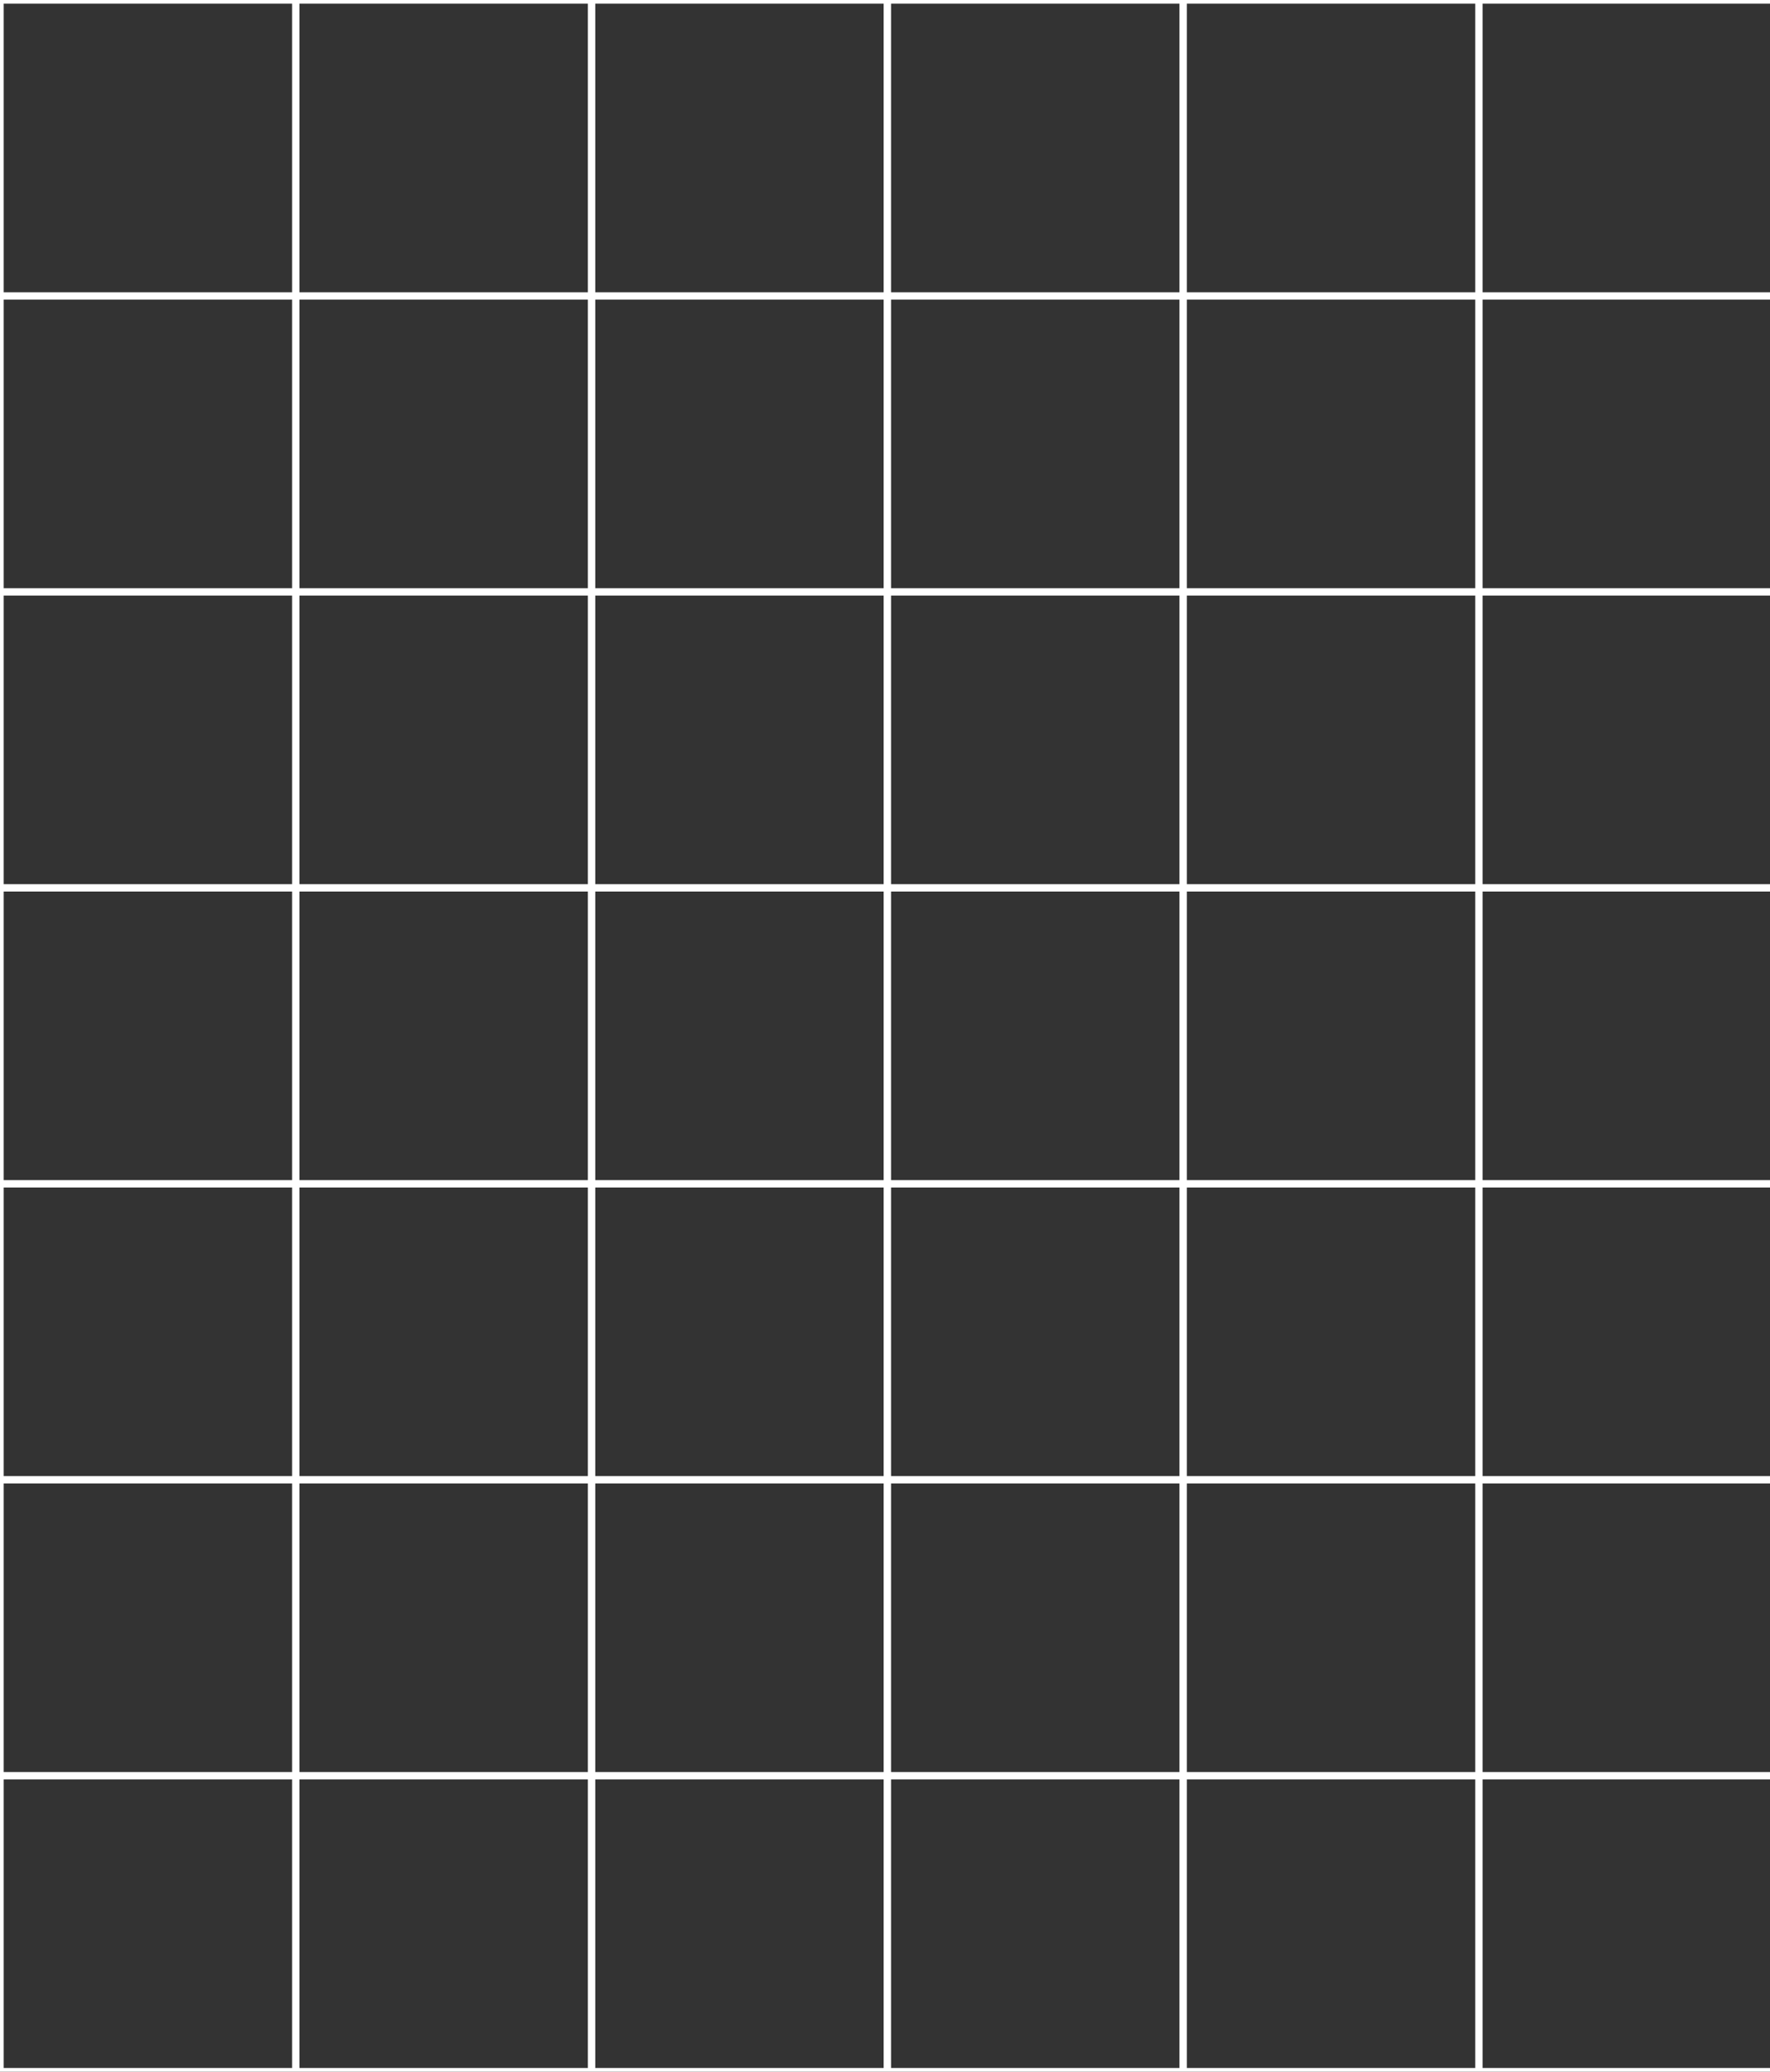 <svg width="282" height="330" viewBox="0 0 282 330" fill="none" xmlns="http://www.w3.org/2000/svg">
<rect x="0" y="0" width="282" height="330" fill="#333333" stroke="none"/>
<path fill-rule="evenodd" clip-rule="evenodd" d="M0 0H377V330H0V0ZM0.589 0.589H46.536V46.554H0.589V0.589ZM47.714 0.589H93.661V46.554H47.714V0.589ZM140.786 0.589H94.839V46.554H140.786V0.589ZM141.964 0.589H187.911V46.554H141.964V0.589ZM235.036 0.589H189.089V46.554H235.036V0.589ZM236.214 0.589H282.161V46.554H236.214V0.589ZM329.286 0.589H283.339V46.554H329.286V0.589ZM330.464 0.589H376.411V46.554H330.464V0.589ZM46.536 47.732H0.589V93.696H46.536V47.732ZM47.714 47.732H93.661V93.696H47.714V47.732ZM140.786 47.732H94.839V93.696H140.786V47.732ZM141.964 47.732H187.911V93.696H141.964V47.732ZM235.036 47.732H189.089V93.696H235.036V47.732ZM236.214 47.732H282.161V93.696H236.214V47.732ZM329.286 47.732H283.339V93.696H329.286V47.732ZM330.464 47.732H376.411V93.696H330.464V47.732ZM46.536 94.875H0.589V140.839H46.536V94.875ZM47.714 94.875H93.661V140.839H47.714V94.875ZM140.786 94.875H94.839V140.839H140.786V94.875ZM141.964 94.875H187.911V140.839H141.964V94.875ZM235.036 94.875H189.089V140.839H235.036V94.875ZM236.214 94.875H282.161V140.839H236.214V94.875ZM329.286 94.875H283.339V140.839H329.286V94.875ZM330.464 94.875H376.411V140.839H330.464V94.875ZM46.536 142.018H0.589V187.982H46.536V142.018ZM47.714 142.018H93.661V187.982H47.714V142.018ZM140.786 142.018H94.839V187.982H140.786V142.018ZM141.964 142.018H187.911V187.982H141.964V142.018ZM235.036 142.018H189.089V187.982H235.036V142.018ZM236.214 142.018H282.161V187.982H236.214V142.018ZM329.286 142.018H283.339V187.982H329.286V142.018ZM330.464 142.018H376.411V187.982H330.464V142.018ZM46.536 189.161H0.589V235.125H46.536V189.161ZM47.714 189.161H93.661V235.125H47.714V189.161ZM140.786 189.161H94.839V235.125H140.786V189.161ZM141.964 189.161H187.911V235.125H141.964V189.161ZM235.036 189.161H189.089V235.125H235.036V189.161ZM236.214 189.161H282.161V235.125H236.214V189.161ZM329.286 189.161H283.339V235.125H329.286V189.161ZM330.464 189.161H376.411V235.125H330.464V189.161ZM46.536 236.304H0.589V282.268H46.536V236.304ZM47.714 236.304H93.661V282.268H47.714V236.304ZM140.786 236.304H94.839V282.268H140.786V236.304ZM141.964 236.304H187.911V282.268H141.964V236.304ZM235.036 236.304H189.089V282.268H235.036V236.304ZM236.214 236.304H282.161V282.268H236.214V236.304ZM329.286 236.304H283.339V282.268H329.286V236.304ZM330.464 236.304H376.411V282.268H330.464V236.304ZM46.536 283.446H0.589V329.411H46.536V283.446ZM47.714 283.446H93.661V329.411H47.714V283.446ZM140.786 283.446H94.839V329.411H140.786V283.446ZM141.964 283.446H187.911V329.411H141.964V283.446ZM235.036 283.446H189.089V329.411H235.036V283.446ZM236.214 283.446H282.161V329.411H236.214V283.446ZM329.286 283.446H283.339V329.411H329.286V283.446ZM330.464 283.446H376.411V329.411H330.464V283.446Z" fill="white"/>
</svg>
